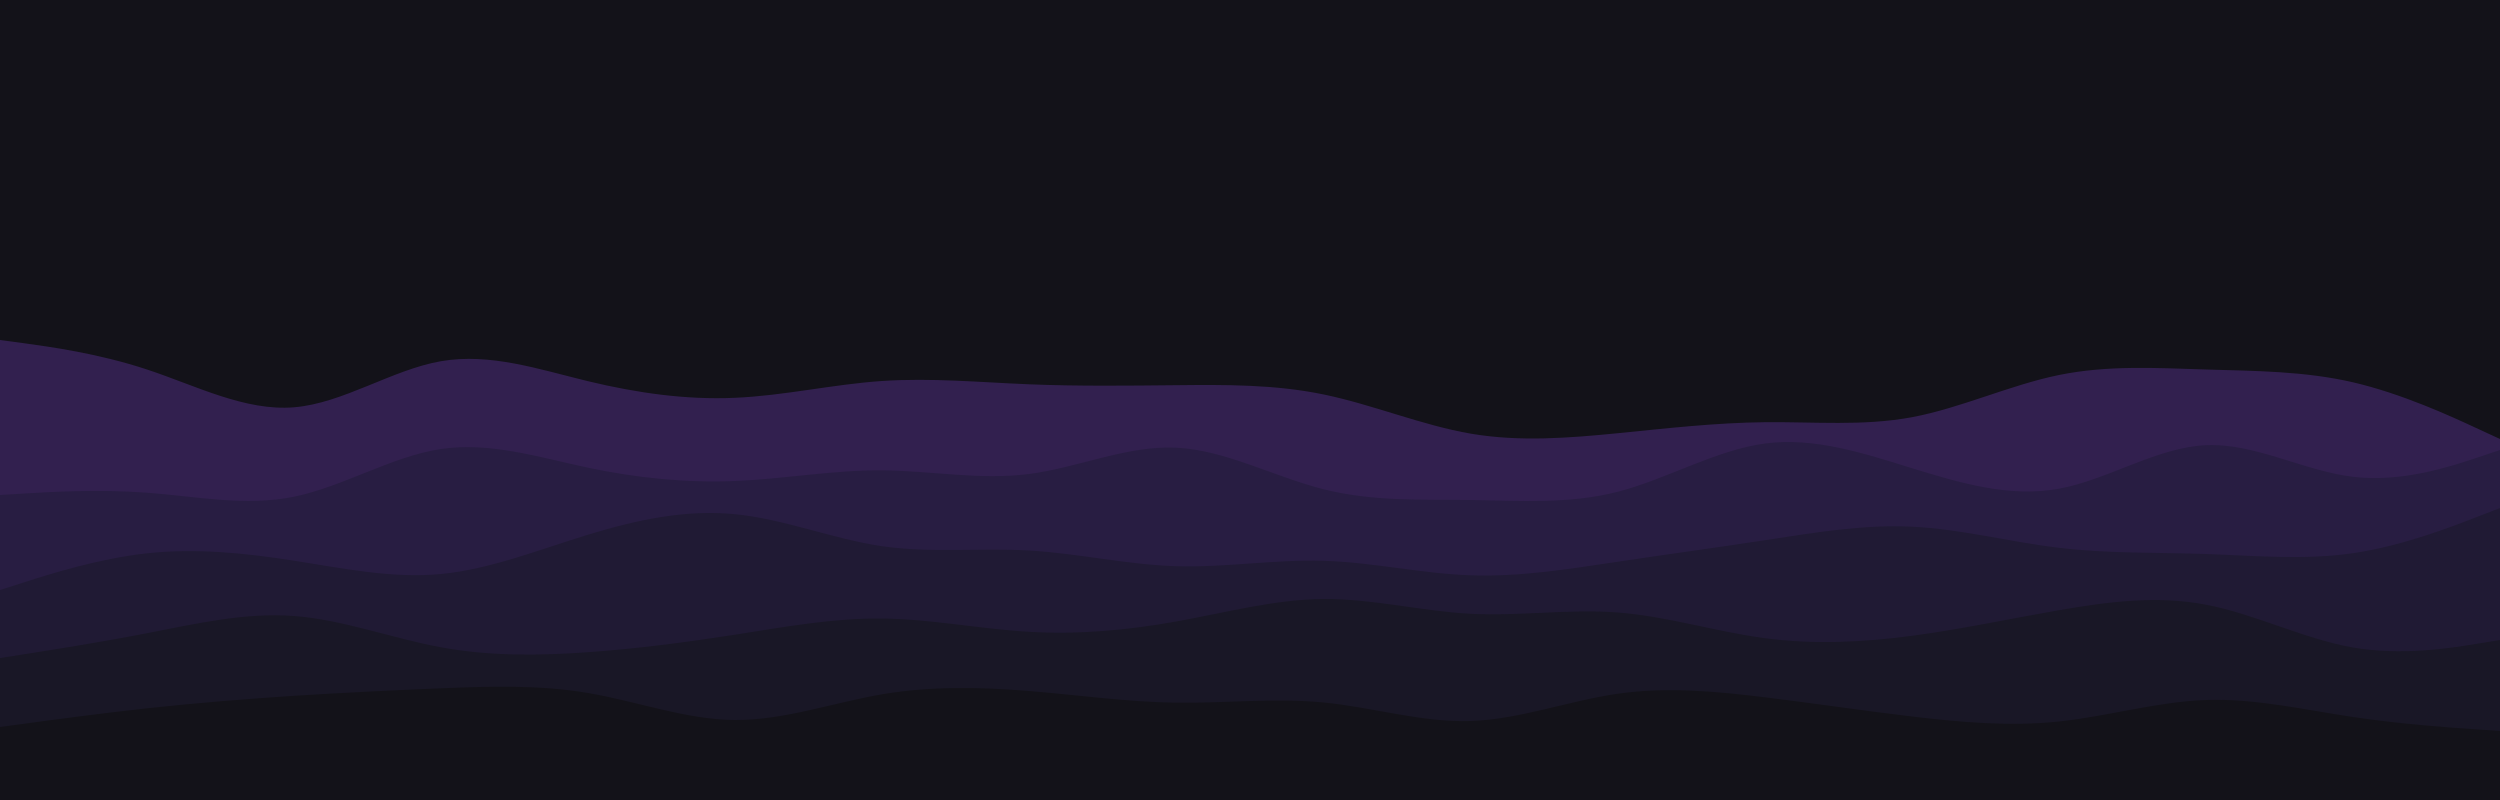 <svg id="visual" viewBox="0 0 2500 800" width="2500" height="800" xmlns="http://www.w3.org/2000/svg" xmlns:xlink="http://www.w3.org/1999/xlink" version="1.1"><rect x="0" y="0" width="2500" height="800" fill="#131219"></rect><path d="M0 340L24.5 343.3C49 346.7 98 353.3 147 369.5C196 385.7 245 411.3 294 407.3C343 403.3 392 369.7 441 361.2C490 352.7 539 369.3 588 381.2C637 393 686 400 735 397.8C784 395.7 833 384.3 882 381C931 377.7 980 382.3 1029 384.3C1078 386.3 1127 385.7 1176.2 385.2C1225.3 384.7 1274.7 384.3 1323.8 394.5C1373 404.7 1422 425.3 1471 433.7C1520 442 1569 438 1618 433.2C1667 428.3 1716 422.7 1765 422.2C1814 421.7 1863 426.3 1912 417.2C1961 408 2010 385 2059 375C2108 365 2157 368 2206 369.5C2255 371 2304 371 2353 382.3C2402 393.7 2451 416.3 2475.5 427.7L2500 439L2500 801L2475.5 801C2451 801 2402 801 2353 801C2304 801 2255 801 2206 801C2157 801 2108 801 2059 801C2010 801 1961 801 1912 801C1863 801 1814 801 1765 801C1716 801 1667 801 1618 801C1569 801 1520 801 1471 801C1422 801 1373 801 1323.8 801C1274.7 801 1225.3 801 1176.2 801C1127 801 1078 801 1029 801C980 801 931 801 882 801C833 801 784 801 735 801C686 801 637 801 588 801C539 801 490 801 441 801C392 801 343 801 294 801C245 801 196 801 147 801C98 801 49 801 24.5 801L0 801Z" fill="#32204f"></path><path d="M0 495L24.5 493.5C49 492 98 489 147 492.7C196 496.3 245 506.7 294 496.7C343 486.7 392 456.3 441 449C490 441.7 539 457.3 588 467.7C637 478 686 483 735 481C784 479 833 470 882 470.3C931 470.7 980 480.3 1029 474C1078 467.7 1127 445.3 1176.2 447.7C1225.3 450 1274.7 477 1323.8 489.3C1373 501.7 1422 499.3 1471 500C1520 500.7 1569 504.3 1618 491.7C1667 479 1716 450 1765 443.5C1814 437 1863 453 1912 468.2C1961 483.3 2010 497.7 2059 488.7C2108 479.7 2157 447.3 2206 445.2C2255 443 2304 471 2353 476.8C2402 482.7 2451 466.3 2475.5 458.2L2500 450L2500 801L2475.5 801C2451 801 2402 801 2353 801C2304 801 2255 801 2206 801C2157 801 2108 801 2059 801C2010 801 1961 801 1912 801C1863 801 1814 801 1765 801C1716 801 1667 801 1618 801C1569 801 1520 801 1471 801C1422 801 1373 801 1323.8 801C1274.7 801 1225.3 801 1176.2 801C1127 801 1078 801 1029 801C980 801 931 801 882 801C833 801 784 801 735 801C686 801 637 801 588 801C539 801 490 801 441 801C392 801 343 801 294 801C245 801 196 801 147 801C98 801 49 801 24.5 801L0 801Z" fill="#281d42"></path><path d="M0 590L24.5 582.2C49 574.3 98 558.7 147 553.3C196 548 245 553 294 560.7C343 568.3 392 578.7 441 574C490 569.3 539 549.7 588 534.7C637 519.7 686 509.3 735 514.2C784 519 833 539 882 546.2C931 553.3 980 547.7 1029 550.5C1078 553.3 1127 564.7 1176.2 566.2C1225.3 567.7 1274.7 559.3 1323.8 560.8C1373 562.3 1422 573.7 1471 575.3C1520 577 1569 569 1618 561.7C1667 554.3 1716 547.7 1765 540.2C1814 532.7 1863 524.3 1912 526.7C1961 529 2010 542 2059 547.8C2108 553.7 2157 552.3 2206 554C2255 555.7 2304 560.3 2353 553.2C2402 546 2451 527 2475.5 517.5L2500 508L2500 801L2475.5 801C2451 801 2402 801 2353 801C2304 801 2255 801 2206 801C2157 801 2108 801 2059 801C2010 801 1961 801 1912 801C1863 801 1814 801 1765 801C1716 801 1667 801 1618 801C1569 801 1520 801 1471 801C1422 801 1373 801 1323.8 801C1274.7 801 1225.3 801 1176.2 801C1127 801 1078 801 1029 801C980 801 931 801 882 801C833 801 784 801 735 801C686 801 637 801 588 801C539 801 490 801 441 801C392 801 343 801 294 801C245 801 196 801 147 801C98 801 49 801 24.5 801L0 801Z" fill="#201a34"></path><path d="M0 658L24.5 654.2C49 650.3 98 642.7 147 633.2C196 623.7 245 612.3 294 616C343 619.7 392 638.3 441 647.3C490 656.3 539 655.7 588 652.2C637 648.7 686 642.3 735 634.7C784 627 833 618 882 618.5C931 619 980 629 1029 631.8C1078 634.7 1127 630.3 1176.2 621.5C1225.3 612.7 1274.7 599.3 1323.8 599C1373 598.7 1422 611.3 1471 613.8C1520 616.3 1569 608.7 1618 612.5C1667 616.3 1716 631.7 1765 638.2C1814 644.7 1863 642.3 1912 635.8C1961 629.3 2010 618.7 2059 610.2C2108 601.7 2157 595.3 2206 604.7C2255 614 2304 639 2353 647.5C2402 656 2451 648 2475.5 644L2500 640L2500 801L2475.5 801C2451 801 2402 801 2353 801C2304 801 2255 801 2206 801C2157 801 2108 801 2059 801C2010 801 1961 801 1912 801C1863 801 1814 801 1765 801C1716 801 1667 801 1618 801C1569 801 1520 801 1471 801C1422 801 1373 801 1323.8 801C1274.7 801 1225.3 801 1176.2 801C1127 801 1078 801 1029 801C980 801 931 801 882 801C833 801 784 801 735 801C686 801 637 801 588 801C539 801 490 801 441 801C392 801 343 801 294 801C245 801 196 801 147 801C98 801 49 801 24.5 801L0 801Z" fill="#191726"></path><path d="M0 727L24.5 723.7C49 720.3 98 713.7 147 708.3C196 703 245 699 294 695.8C343 692.7 392 690.3 441 688.3C490 686.3 539 684.7 588 693C637 701.3 686 719.7 735 720C784 720.3 833 702.7 882 694.3C931 686 980 687 1029 691C1078 695 1127 702 1176.2 702.7C1225.3 703.3 1274.7 697.7 1323.8 702.5C1373 707.3 1422 722.7 1471 721C1520 719.3 1569 700.7 1618 693.7C1667 686.7 1716 691.3 1765 697.3C1814 703.3 1863 710.7 1912 716.5C1961 722.3 2010 726.7 2059 721.5C2108 716.3 2157 701.7 2206 700C2255 698.3 2304 709.7 2353 717C2402 724.3 2451 727.7 2475.5 729.3L2500 731L2500 801L2475.5 801C2451 801 2402 801 2353 801C2304 801 2255 801 2206 801C2157 801 2108 801 2059 801C2010 801 1961 801 1912 801C1863 801 1814 801 1765 801C1716 801 1667 801 1618 801C1569 801 1520 801 1471 801C1422 801 1373 801 1323.8 801C1274.7 801 1225.3 801 1176.2 801C1127 801 1078 801 1029 801C980 801 931 801 882 801C833 801 784 801 735 801C686 801 637 801 588 801C539 801 490 801 441 801C392 801 343 801 294 801C245 801 196 801 147 801C98 801 49 801 24.5 801L0 801Z" fill="#131219"></path></svg>